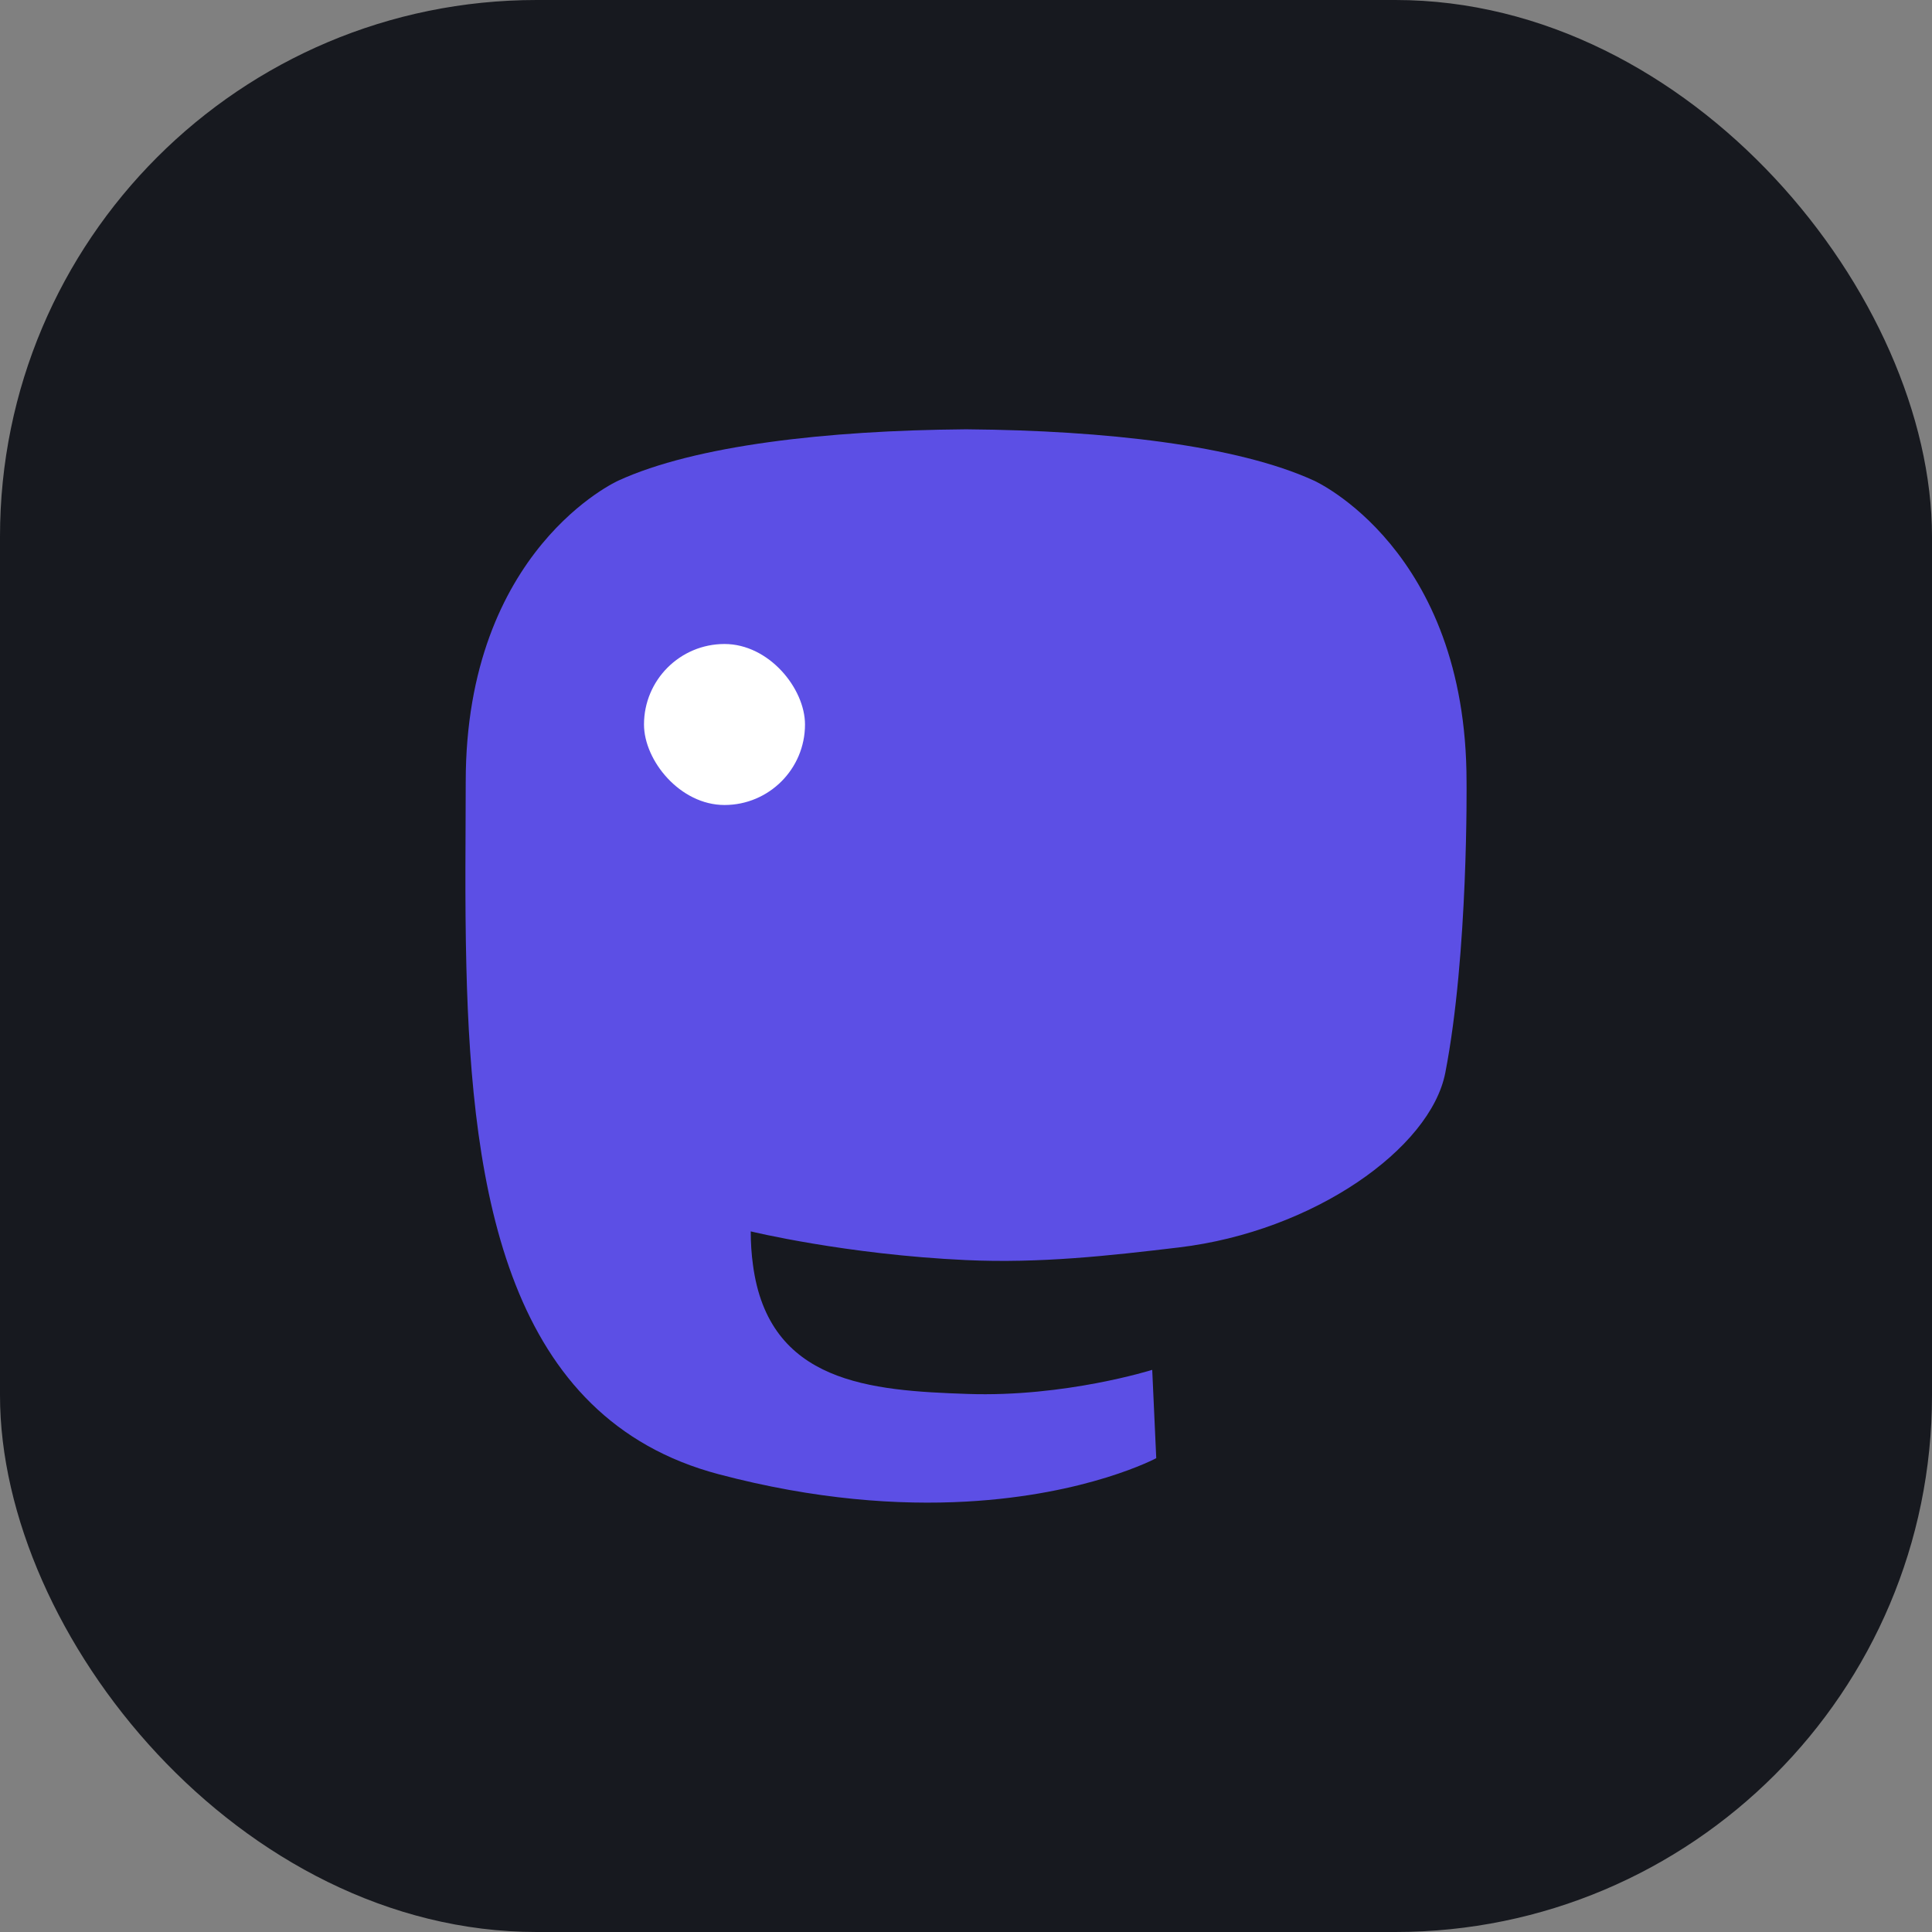 <svg width="36" height="36" viewBox="0 0 36 36" fill="none" xmlns="http://www.w3.org/2000/svg">
<rect x="0" y="0" width="36" height="36" fill="#808080" stroke="none"/>
<rect width="36" height="36" rx="10" fill="#17191F"/>
<g clip-path="url(#clip0_24_3161)">
<path d="M26.931 19.99C26.656 21.401 24.474 22.945 21.968 23.244C20.662 23.4 19.375 23.543 18.003 23.48C15.76 23.377 13.989 22.945 13.989 22.945C13.989 23.163 14.003 23.371 14.03 23.566C14.321 25.78 16.225 25.912 18.029 25.974C19.849 26.037 21.47 25.525 21.47 25.525L21.545 27.171C21.545 27.171 20.271 27.855 18.003 27.98C16.753 28.049 15.2 27.949 13.391 27.47C9.468 26.432 8.793 22.25 8.69 18.007C8.659 16.748 8.678 15.56 8.678 14.566C8.678 10.228 11.521 8.956 11.521 8.956C12.954 8.298 15.414 8.021 17.97 8H18.033C20.59 8.021 23.051 8.298 24.485 8.956C24.485 8.956 27.327 10.228 27.327 14.566C27.327 14.566 27.363 17.767 26.931 19.99Z" fill="#5C4FE5"/>
<rect x="12" y="12" width="3" height="3" rx="1.5" fill="white"/>
</g>
<defs>
<clipPath id="clip0_24_3161">
<rect width="18.656" height="20" fill="white" transform="translate(8.672 8)"/>
</clipPath>
</defs>
</svg>
